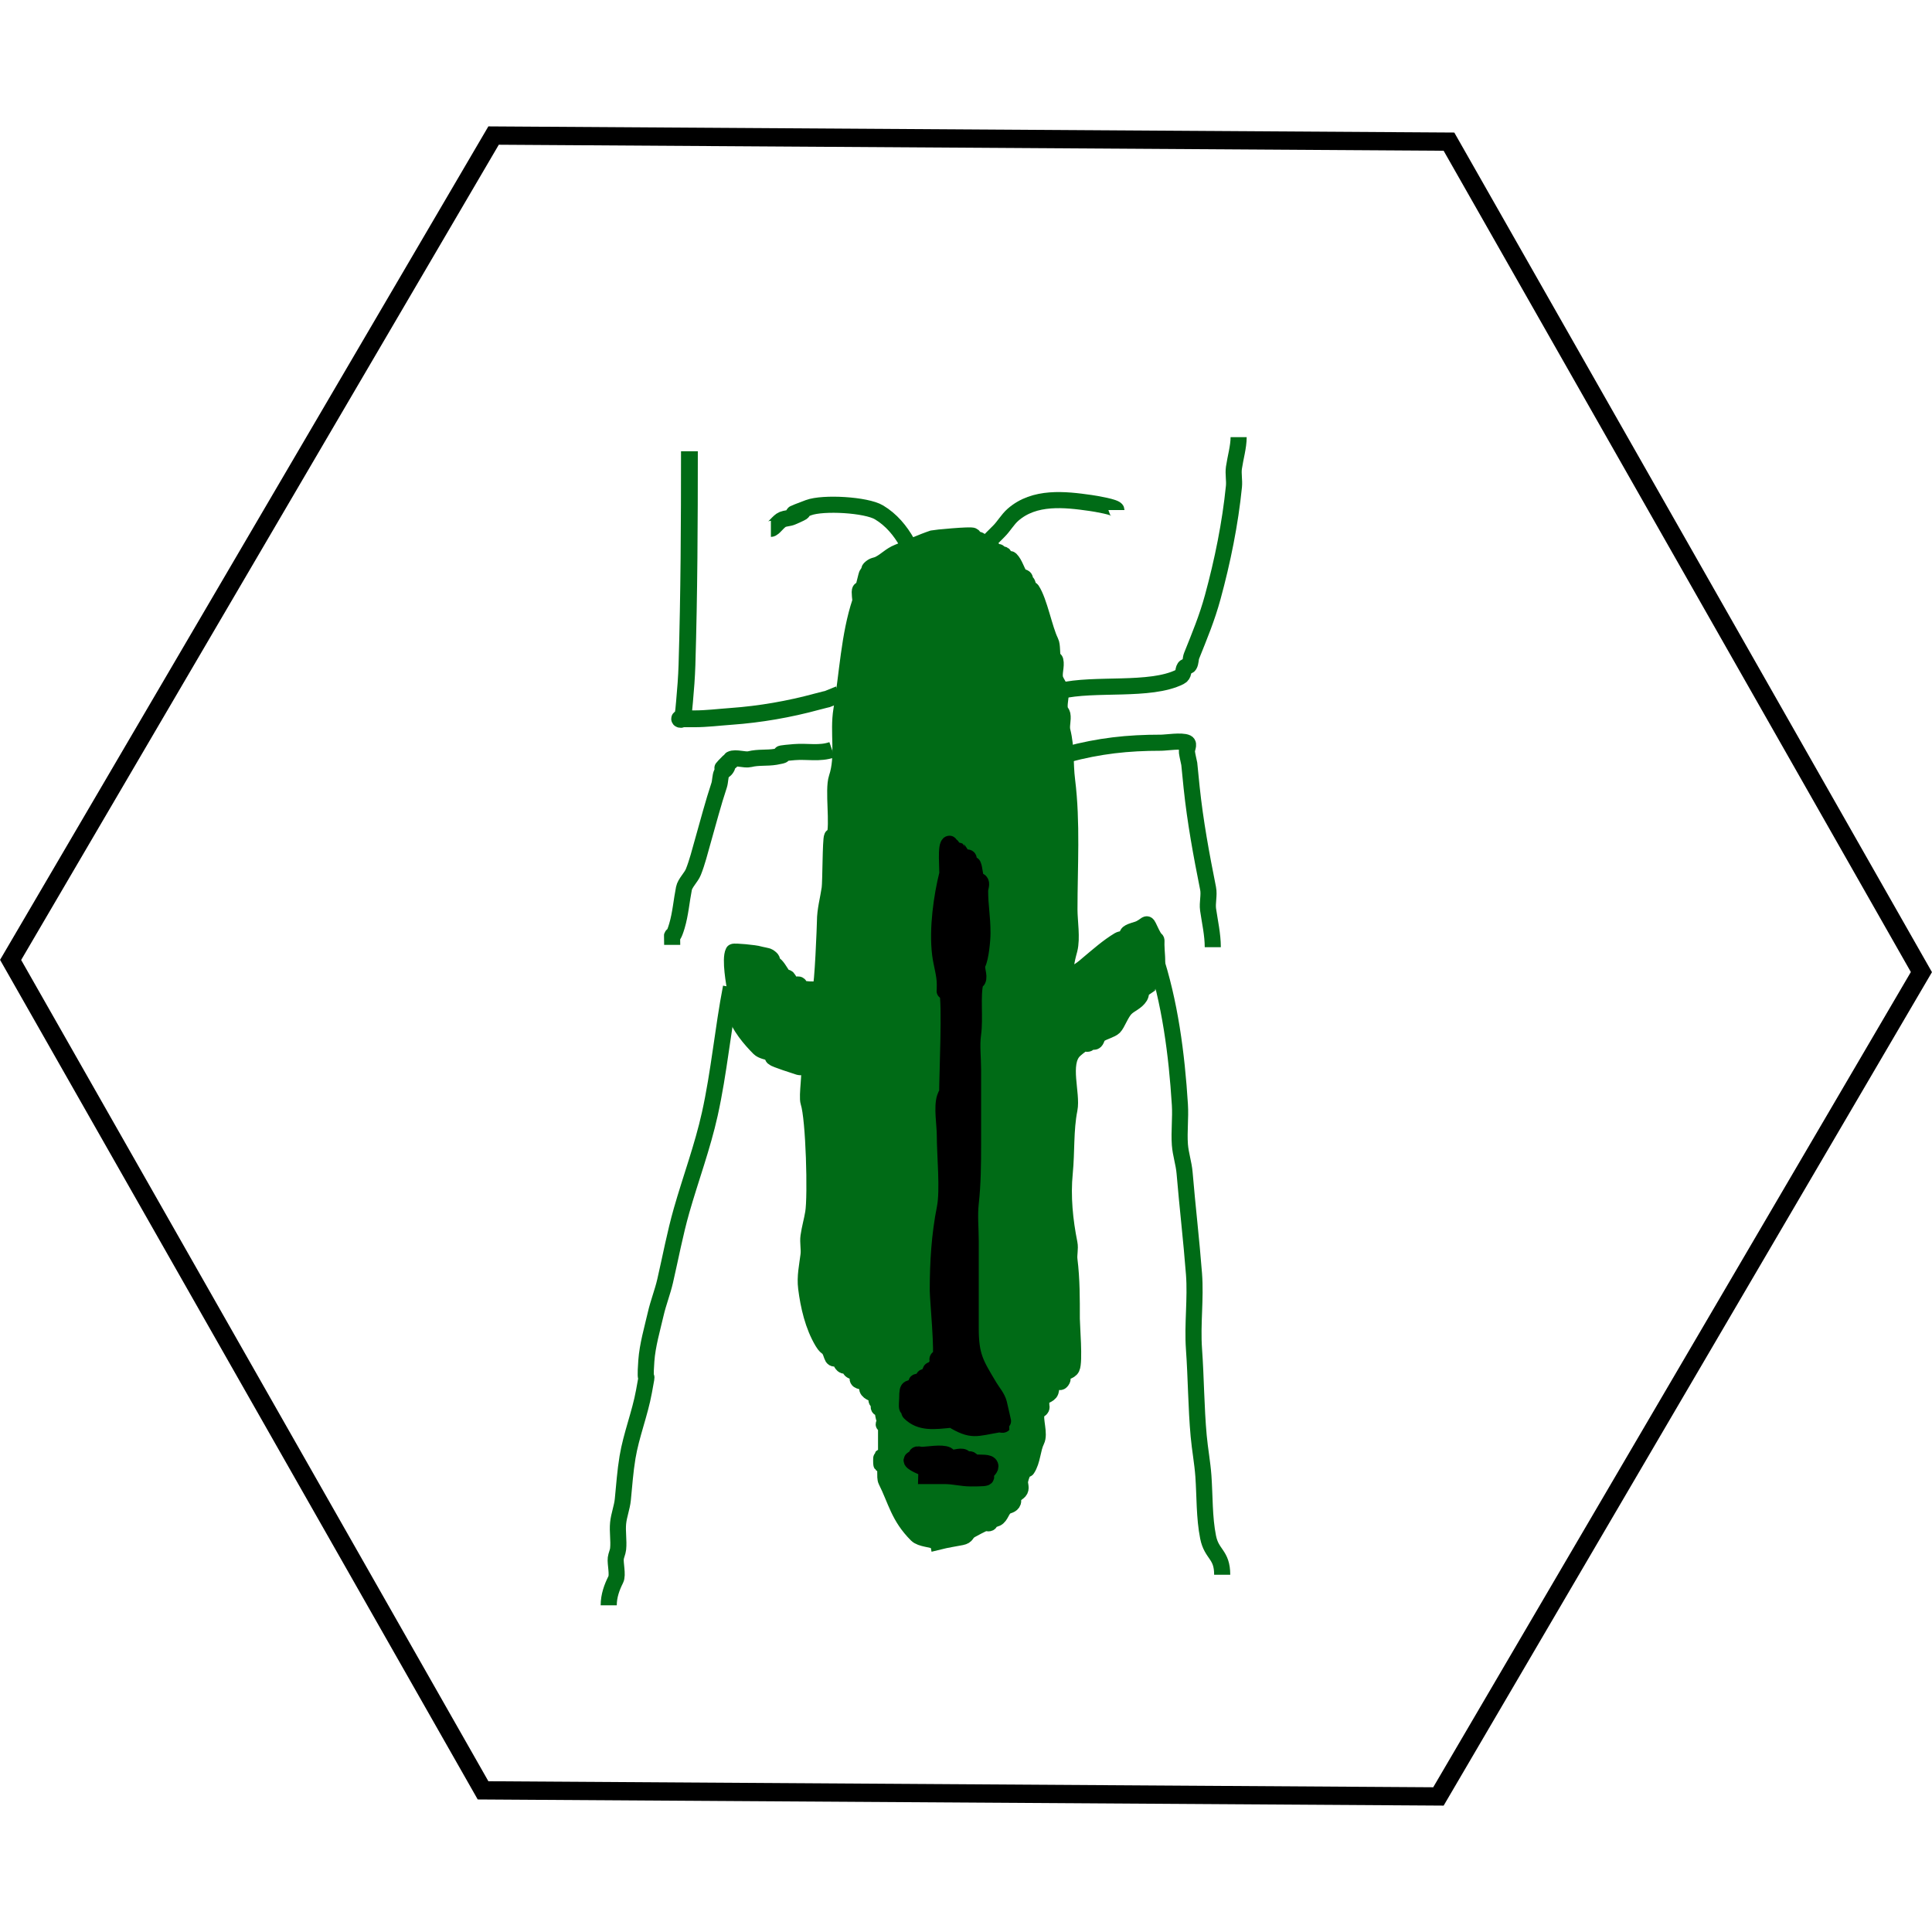 <?xml version="1.0" encoding="UTF-8" standalone="no"?>
<!-- Created with Inkscape (http://www.inkscape.org/) -->

<svg
   width="120"
   height="120"
   viewBox="0 0 120 120"
   version="1.1"
   id="svg5"
   xmlns="http://www.w3.org/2000/svg"
   xmlns:svg="http://www.w3.org/2000/svg">
  <defs
     id="defs2" />
  <g
     id="layer1">
    <path
       style="fill:none;stroke:#000000;stroke-width:1.135;stroke-miterlimit:4;stroke-dasharray:none;stroke-opacity:1"
       id="path1423"
       d="M 89.344,111.58 30.003,111.202 0.659,59.622 30.657,8.42 89.998,8.798 119.342,60.378 Z" />
    <path
       style="fill:#006b16;stroke:#006b16;stroke-width:1px;stroke-linecap:butt;stroke-linejoin:miter;stroke-opacity:1;fill-opacity:1"
       d="m 58.248,95.766 c -0.384,-0.176 -1.046,-0.17 -1.314,-0.438 -1.123,-1.123 -1.273,-2.107 -1.898,-3.358 -0.113,-0.227 0.031,-0.845 -0.146,-1.022 -0.034,-0.034 -0.112,0.034 -0.146,0 -0.015,-0.015 -0.015,-0.423 0,-0.438 0.069,-0.069 0.223,0.069 0.292,0 0.039,-0.039 0,-0.378 0,-0.438 0,-0.438 0,-0.876 0,-1.314 0,-0.109 -0.146,-0.401 -0.146,-0.292 0,0.033 0.291,-0.145 0.292,-0.146 0.143,-0.143 -0.251,-0.17 -0.292,-0.292 -0.041,-0.124 -0.051,-0.489 -0.146,-0.584 -0.034,-0.034 -0.112,0.034 -0.146,0 -0.073,-0.073 0.073,-0.365 0,-0.438 -0.034,-0.034 -0.124,0.044 -0.146,0 -0.044,-0.087 0.054,-0.211 0,-0.292 -0.108,-0.162 -0.503,-0.196 -0.584,-0.438 -0.031,-0.092 0.054,-0.211 0,-0.292 -0.136,-0.205 -0.513,-0.15 -0.584,-0.292 -0.044,-0.087 0.031,-0.2 0,-0.292 -0.069,-0.207 -0.354,-0.208 -0.438,-0.292 -0.195,-0.195 0.31,-0.14 -0.146,-0.292 -0.092,-0.031 -0.2,0.031 -0.292,0 -0.153,-0.051 -0.259,-0.421 -0.292,-0.438 C 51.927,84.285 51.773,84.516 51.679,84.234 51.429,83.483 51.407,83.879 51.095,83.358 50.496,82.359 50.214,81.126 50.073,80 c -0.089,-0.71 0.062,-1.368 0.146,-2.044 0.048,-0.386 -0.055,-0.783 0,-1.168 0.071,-0.498 0.211,-0.971 0.292,-1.46 0.171,-1.028 0.045,-5.85 -0.292,-6.861 -0.128,-0.384 0.16,-2.03 0,-2.19 -0.082,-0.082 -0.467,0.039 -0.584,0 -0.243,-0.081 -1.493,-0.472 -1.606,-0.584 -0.195,-0.195 0.31,-0.14 -0.146,-0.292 -0.216,-0.072 -0.565,-0.127 -0.73,-0.292 -0.513,-0.513 -1.306,-1.418 -1.46,-2.19 -0.084,-0.421 0.084,-0.893 0,-1.314 -0.096,-0.478 -0.369,-2.035 -0.146,-2.482 0.03,-0.06 1.371,0.068 1.606,0.146 0.114,0.038 0.512,0.098 0.584,0.146 0.533,0.356 -0.157,0.214 0.292,0.438 0.224,0.112 0.39,0.438 0.584,0.73 -0.092,0.212 0.27,0.124 0.292,0.146 0.076,0.076 0.216,0.362 0.292,0.438 0.073,0.073 0.365,-0.073 0.438,0 0.034,0.034 -0.044,0.124 0,0.146 0.252,0.126 0.5,0.146 0.876,0.146 0.06,0 0.399,0.039 0.438,0 0.146,-0.146 0.292,-4.051 0.292,-4.234 0,-0.697 0.195,-1.368 0.292,-2.044 0.059,-0.412 0.048,-3.015 0.146,-3.212 0.022,-0.044 0.131,0.046 0.146,0 0.255,-0.766 -0.104,-2.901 0.146,-3.65 0.457,-1.37 0.055,-2.812 0.292,-4.234 0.372,-2.234 0.467,-4.613 1.168,-6.715 0.032,-0.095 -0.082,-0.648 0,-0.73 0.034,-0.034 0.112,0.034 0.146,0 0.053,-0.053 0.227,-0.957 0.292,-1.022 0.034,-0.034 0.112,0.034 0.146,0 0.069,-0.069 -0.069,-0.223 0,-0.292 0.242,-0.242 0.341,-0.17 0.584,-0.292 0.432,-0.216 0.694,-0.54 1.168,-0.73 0.739,-0.296 1.473,-0.637 2.19,-0.876 0.037,-0.012 2.378,-0.25 2.482,-0.146 0.034,0.034 -0.034,0.112 0,0.146 0.097,0.097 0.341,0.049 0.438,0.146 0.034,0.034 -0.044,0.124 0,0.146 0.087,0.044 0.211,-0.054 0.292,0 0.091,0.06 0.055,0.232 0.146,0.292 0.081,0.054 0.205,-0.044 0.292,0 0.028,0.014 0.114,0.26 0.146,0.292 0.069,0.069 0.223,-0.069 0.292,0 0.034,0.034 -0.044,0.124 0,0.146 0.087,0.044 0.205,-0.044 0.292,0 0.028,0.014 0.114,0.26 0.146,0.292 0.069,0.069 0.223,-0.069 0.292,0 0.276,0.276 0.367,0.733 0.584,1.022 0.065,0.087 0.232,0.055 0.292,0.146 0.054,0.081 -0.044,0.205 0,0.292 0.022,0.044 0.112,-0.034 0.146,0 0.049,0.049 0.097,0.389 0.146,0.438 0.034,0.034 0.119,-0.04 0.146,0 0.473,0.71 0.781,2.437 1.168,3.212 0.126,0.251 0.053,0.744 0.146,1.022 0.022,0.065 0.129,0.079 0.146,0.146 0.089,0.355 -0.116,0.821 0,1.168 0.062,0.187 0.23,0.397 0.292,0.584 0.131,0.394 -0.101,0.91 0,1.314 0.026,0.106 0.125,0.185 0.146,0.292 0.064,0.322 -0.08,0.703 0,1.022 0.269,1.075 0.157,1.989 0.292,3.066 0.328,2.621 0.146,5.372 0.146,8.029 0,0.732 0.18,1.764 0,2.482 -0.051,0.205 -0.364,1.242 -0.146,1.46 0.325,0.325 1.17,-0.464 1.314,-0.584 0.614,-0.512 1.22,-1.053 1.898,-1.46 0.132,-0.079 0.315,-0.054 0.438,-0.146 0.087,-0.065 0.059,-0.227 0.146,-0.292 0.21,-0.157 0.496,-0.175 0.73,-0.292 0.567,-0.284 0.339,-0.489 0.73,0.292 0.346,0.692 0.292,0.167 0.292,0.73 0,0.44 0.106,1.035 0,1.46 -0.083,0.331 -0.347,0.458 -0.438,0.73 -0.031,0.092 0.044,0.205 0,0.292 -0.008,0.016 -0.422,0.268 -0.438,0.292 -0.085,0.128 -0.067,0.306 -0.146,0.438 -0.208,0.346 -0.62,0.474 -0.876,0.73 -0.309,0.309 -0.523,0.961 -0.73,1.168 -0.161,0.161 -0.649,0.286 -0.876,0.438 -0.207,0.138 -0.18,0.326 -0.292,0.438 -0.103,0.103 -0.307,-0.065 -0.438,0 -0.044,0.022 0.044,0.124 0,0.146 -0.087,0.044 -0.2,-0.031 -0.292,0 -0.145,0.048 -0.525,0.379 -0.584,0.438 -0.801,0.801 -0.098,2.678 -0.292,3.65 -0.255,1.273 -0.162,2.638 -0.292,3.942 -0.147,1.47 0.012,2.981 0.292,4.38 0.067,0.334 -0.042,0.684 0,1.022 0.152,1.214 0.146,2.415 0.146,3.65 0,0.437 0.189,2.688 0,3.066 -0.12,0.24 -0.464,0.198 -0.584,0.438 -0.044,0.087 0.044,0.205 0,0.292 -0.137,0.274 -0.187,0.062 -0.438,0.146 -0.3,0.1 -0.225,0.382 -0.292,0.584 -0.077,0.231 -0.506,0.282 -0.584,0.438 -0.065,0.131 0.029,0.295 0,0.438 0.108,0.27 -0.249,0.268 -0.292,0.438 -0.119,0.478 0.221,1.31 0,1.752 -0.254,0.508 -0.242,1.238 -0.584,1.752 -0.027,0.04 -0.119,-0.04 -0.146,0 -0.145,0.218 -0.241,0.473 -0.292,0.73 -0.038,0.191 0.087,0.41 0,0.584 -0.082,0.164 -0.38,0.265 -0.438,0.438 -0.031,0.092 0.031,0.2 0,0.292 -0.07,0.211 -0.322,0.215 -0.438,0.292 -0.279,0.186 -0.31,0.593 -0.584,0.73 -0.138,0.069 -0.31,0.061 -0.438,0.146 -0.04,0.027 0.044,0.124 0,0.146 -0.087,0.044 -0.198,-0.024 -0.292,0 -0.139,0.035 -0.789,0.386 -0.876,0.438 -0.344,0.206 -0.189,0.359 -0.584,0.438 -0.494,0.099 -0.826,0.134 -1.46,0.292 z"
       id="path35862" />
    <path
       style="fill:#000000;stroke:#000000;stroke-width:1px;stroke-linecap:butt;stroke-linejoin:miter;stroke-opacity:1;fill-opacity:1"
       d="m 57.518,91.679 c 0.389,0 0.779,0 1.168,0 0.558,0 1.055,0.146 1.606,0.146 1.557,0 0.655,-0.071 1.022,-0.438 0.039,-0.039 0.321,-0.263 0.146,-0.438 -0.161,-0.161 -0.74,-0.052 -1.022,-0.146 -0.065,-0.022 -0.084,-0.115 -0.146,-0.146 -0.131,-0.065 -0.307,0.065 -0.438,0 -0.044,-0.022 0.044,-0.124 0,-0.146 -0.234,-0.117 -0.642,0.117 -0.876,0 -0.062,-0.031 -0.084,-0.115 -0.146,-0.146 -0.347,-0.173 -1.221,0 -1.606,0 -0.097,0 -0.223,-0.069 -0.292,0 -0.034,0.034 0.034,0.112 0,0.146 -0.073,0.073 -0.219,0.073 -0.292,0.146 -0.178,0.178 0.84,0.536 0.876,0.584 0.088,0.117 0,0.292 0,0.438 z"
       id="path35864" />
    <path
       style="fill:#000000;stroke:#000000;stroke-width:1px;stroke-linecap:butt;stroke-linejoin:miter;stroke-opacity:1;fill-opacity:1"
       d="m 59.124,88.175 c -1.125,0.113 -1.956,0.234 -2.628,-0.438 -0.069,-0.069 0.069,-0.223 0,-0.292 -0.034,-0.034 -0.124,0.044 -0.146,0 -0.045,-0.091 0,-0.455 0,-0.584 0,-0.93 0.127,-0.419 0.584,-0.876 0.034,-0.034 -0.044,-0.124 0,-0.146 0.087,-0.044 0.205,0.044 0.292,0 0.028,-0.014 0.114,-0.26 0.146,-0.292 0.069,-0.069 0.223,0.069 0.292,0 0.157,-0.157 0.017,-0.181 0.146,-0.438 0.022,-0.044 0.112,0.034 0.146,0 0.01,-0.01 0.269,-0.392 0.292,-0.438 0.044,-0.087 -0.069,-0.223 0,-0.292 0.034,-0.034 0.112,0.034 0.146,0 0.192,-0.192 -0.146,-3.702 -0.146,-4.234 0,-1.739 0.107,-3.454 0.438,-5.109 0.222,-1.108 0,-3.292 0,-4.526 0,-0.627 -0.195,-1.75 0,-2.336 0.18,-0.541 0.146,0.178 0.146,-0.292 0,-1.022 0.205,-5.661 0,-6.277 -0.215,-0.644 -0.146,0.53 -0.146,-0.438 0,-0.668 -0.21,-1.239 -0.292,-1.898 -0.198,-1.585 0.102,-3.62 0.438,-4.964 0.046,-0.184 -0.134,-1.898 0.146,-1.898 0.049,0 -0.034,0.112 0,0.146 0.034,0.034 0.112,-0.034 0.146,0 0.077,0.077 0.055,0.232 0.146,0.292 0.081,0.054 0.205,-0.044 0.292,0 0.016,0.008 0.274,0.429 0.292,0.438 0.087,0.044 0.223,-0.069 0.292,0 0.069,0.069 -0.031,0.2 0,0.292 -0.055,0.318 0.243,0.049 0.292,0.146 0.112,0.224 0.099,0.829 0.292,1.022 0.034,0.034 0.112,-0.034 0.146,0 0.138,0.138 0,0.389 0,0.584 0,0.968 0.146,1.577 0.146,2.628 0,0.467 -0.109,1.533 -0.292,1.898 -0.136,0.273 0.136,0.749 0,1.022 -0.031,0.062 -0.129,0.079 -0.146,0.146 -0.207,0.83 -0.006,2.235 -0.146,3.212 -0.098,0.686 0,1.499 0,2.19 0,1.557 0,3.114 0,4.672 0,1.241 -0.01,2.426 -0.146,3.65 -0.084,0.756 0,1.576 0,2.336 0,1.8 0,3.601 0,5.401 0,1.748 0.306,2.212 1.168,3.65 0.193,0.322 0.493,0.66 0.584,1.022 0.021,0.086 0.304,1.302 0.292,1.314 -0.069,0.069 -0.196,-0.016 -0.292,0 -1.458,0.243 -1.651,0.469 -2.92,-0.292 z"
       id="path35868" />
    <path
       style="fill:none;stroke:#006b16;stroke-width:1px;stroke-linecap:butt;stroke-linejoin:miter;stroke-opacity:1"
       d="m 45.401,61.314 c -0.506,2.61 -0.737,5.287 -1.314,7.883 -0.452,2.036 -1.181,3.987 -1.752,5.985 -0.41,1.436 -0.687,2.928 -1.022,4.38 -0.159,0.69 -0.425,1.353 -0.584,2.044 -0.219,0.949 -0.514,1.945 -0.584,2.92 -0.141,1.979 0.179,0.111 -0.146,1.898 -0.252,1.385 -0.792,2.707 -1.022,4.088 -0.147,0.885 -0.204,1.746 -0.292,2.628 -0.049,0.494 -0.243,0.966 -0.292,1.46 -0.053,0.53 0.053,1.076 0,1.606 -0.02,0.2 -0.121,0.385 -0.146,0.584 -0.04,0.321 0.144,1.027 0,1.314 -0.245,0.489 -0.438,1.017 -0.438,1.606"
       id="path35870" />
    <path
       style="fill:none;stroke:#006b16;stroke-width:1px;stroke-linecap:butt;stroke-linejoin:miter;stroke-opacity:1"
       d="m 71.679,59.27 c 0.99,2.963 1.409,6.201 1.606,9.343 0.052,0.826 -0.059,1.657 0,2.482 0.042,0.59 0.243,1.162 0.292,1.752 0.175,2.095 0.422,4.176 0.584,6.277 0.119,1.548 -0.111,3.123 0,4.672 0.129,1.8 0.129,3.609 0.292,5.401 0.075,0.826 0.232,1.649 0.292,2.482 0.089,1.252 0.047,2.569 0.292,3.796 0.221,1.105 0.876,1.046 0.876,2.336"
       id="path35872" />
    <path
       style="fill:none;stroke:#006b16;stroke-width:1px;stroke-linecap:butt;stroke-linejoin:miter;stroke-opacity:1"
       d="m 51.679,46.569 c -0.768,0.268 -1.547,0.08 -2.336,0.146 -1.819,0.152 0.087,0.083 -1.168,0.292 -0.554,0.092 -1.067,0.011 -1.606,0.146 -0.311,0.078 -0.879,-0.145 -1.168,0 -0.044,0.022 0.034,0.112 0,0.146 -0.034,0.034 -0.112,-0.034 -0.146,0 -0.972,0.972 0.214,-0.101 -0.146,0.438 -0.076,0.115 -0.23,0.169 -0.292,0.292 -0.082,0.165 -0.082,0.537 -0.146,0.73 -0.378,1.135 -0.684,2.32 -1.022,3.504 -0.18,0.631 -0.339,1.287 -0.584,1.898 -0.135,0.338 -0.515,0.678 -0.584,1.022 -0.15,0.751 -0.214,1.589 -0.438,2.336 -0.379,1.263 -0.292,-0.086 -0.292,1.168"
       id="path35874" />
    <path
       style="fill:none;stroke:#006b16;stroke-width:1px;stroke-linecap:butt;stroke-linejoin:miter;stroke-opacity:1"
       d="m 66.277,46.861 c 2.019,-0.539 3.753,-0.73 5.839,-0.73 0.309,0 1.294,-0.156 1.606,0 0.174,0.087 -0.028,0.391 0,0.584 0.035,0.246 0.097,0.487 0.146,0.73 0.049,0.487 0.095,0.973 0.146,1.46 0.226,2.147 0.605,4.193 1.022,6.277 0.084,0.418 -0.06,0.892 0,1.314 0.111,0.774 0.292,1.546 0.292,2.336"
       id="path35876" />
    <path
       style="fill:none;stroke:#006b16;stroke-width:1.044px;stroke-linecap:butt;stroke-linejoin:miter;stroke-opacity:1"
       d="m 52.122,43.123 c -1.161,0.464 -0.34,0.176 -1.372,0.457 -1.731,0.472 -3.541,0.787 -5.336,0.915 -0.76,0.054 -1.526,0.152 -2.287,0.152 -0.254,0 -0.508,0 -0.762,0 -0.051,0 -0.152,-0.051 -0.152,0 0,0.051 0.139,0.049 0.152,0 0.099,-0.346 0.12,-0.709 0.152,-1.067 0.069,-0.761 0.129,-1.523 0.152,-2.287 0.134,-4.42 0.152,-8.838 0.152,-13.264"
       id="path35878" />
    <path
       style="fill:none;stroke:#006b16;stroke-width:1px;stroke-linecap:butt;stroke-linejoin:miter;stroke-opacity:1"
       d="m 65.839,42.92 c 2.151,-0.522 5.591,0.051 7.445,-0.876 0.286,-0.143 0.165,-0.393 0.292,-0.584 0.06,-0.091 0.236,-0.053 0.292,-0.146 0.103,-0.172 0.071,-0.398 0.146,-0.584 0.498,-1.244 0.956,-2.336 1.314,-3.65 0.606,-2.222 1.084,-4.566 1.314,-6.861 0.039,-0.387 -0.055,-0.783 0,-1.168 0.087,-0.606 0.292,-1.296 0.292,-1.898"
       id="path35880" />
    <path
       style="fill:none;stroke:#006b16;stroke-width:1px;stroke-linecap:butt;stroke-linejoin:miter;stroke-opacity:1"
       d="m 56.35,33.723 c -0.432,-0.768 -0.991,-1.442 -1.752,-1.898 -0.793,-0.476 -3.474,-0.632 -4.38,-0.292 -2.425,0.909 0.955,-0.263 -1.022,0.584 -0.184,0.079 -0.398,0.071 -0.584,0.146 -0.271,0.108 -0.552,0.584 -0.73,0.584"
       id="path35882" />
    <path
       style="fill:none;stroke:#006b16;stroke-width:1px;stroke-linecap:butt;stroke-linejoin:miter;stroke-opacity:1"
       d="m 61.314,33.723 c 0.243,-0.243 0.487,-0.487 0.73,-0.73 0.317,-0.317 0.538,-0.726 0.876,-1.022 1.334,-1.167 3.205,-0.96 4.818,-0.73 0.271,0.039 1.606,0.255 1.606,0.438"
       id="path35884" />
  </g>
</svg>
